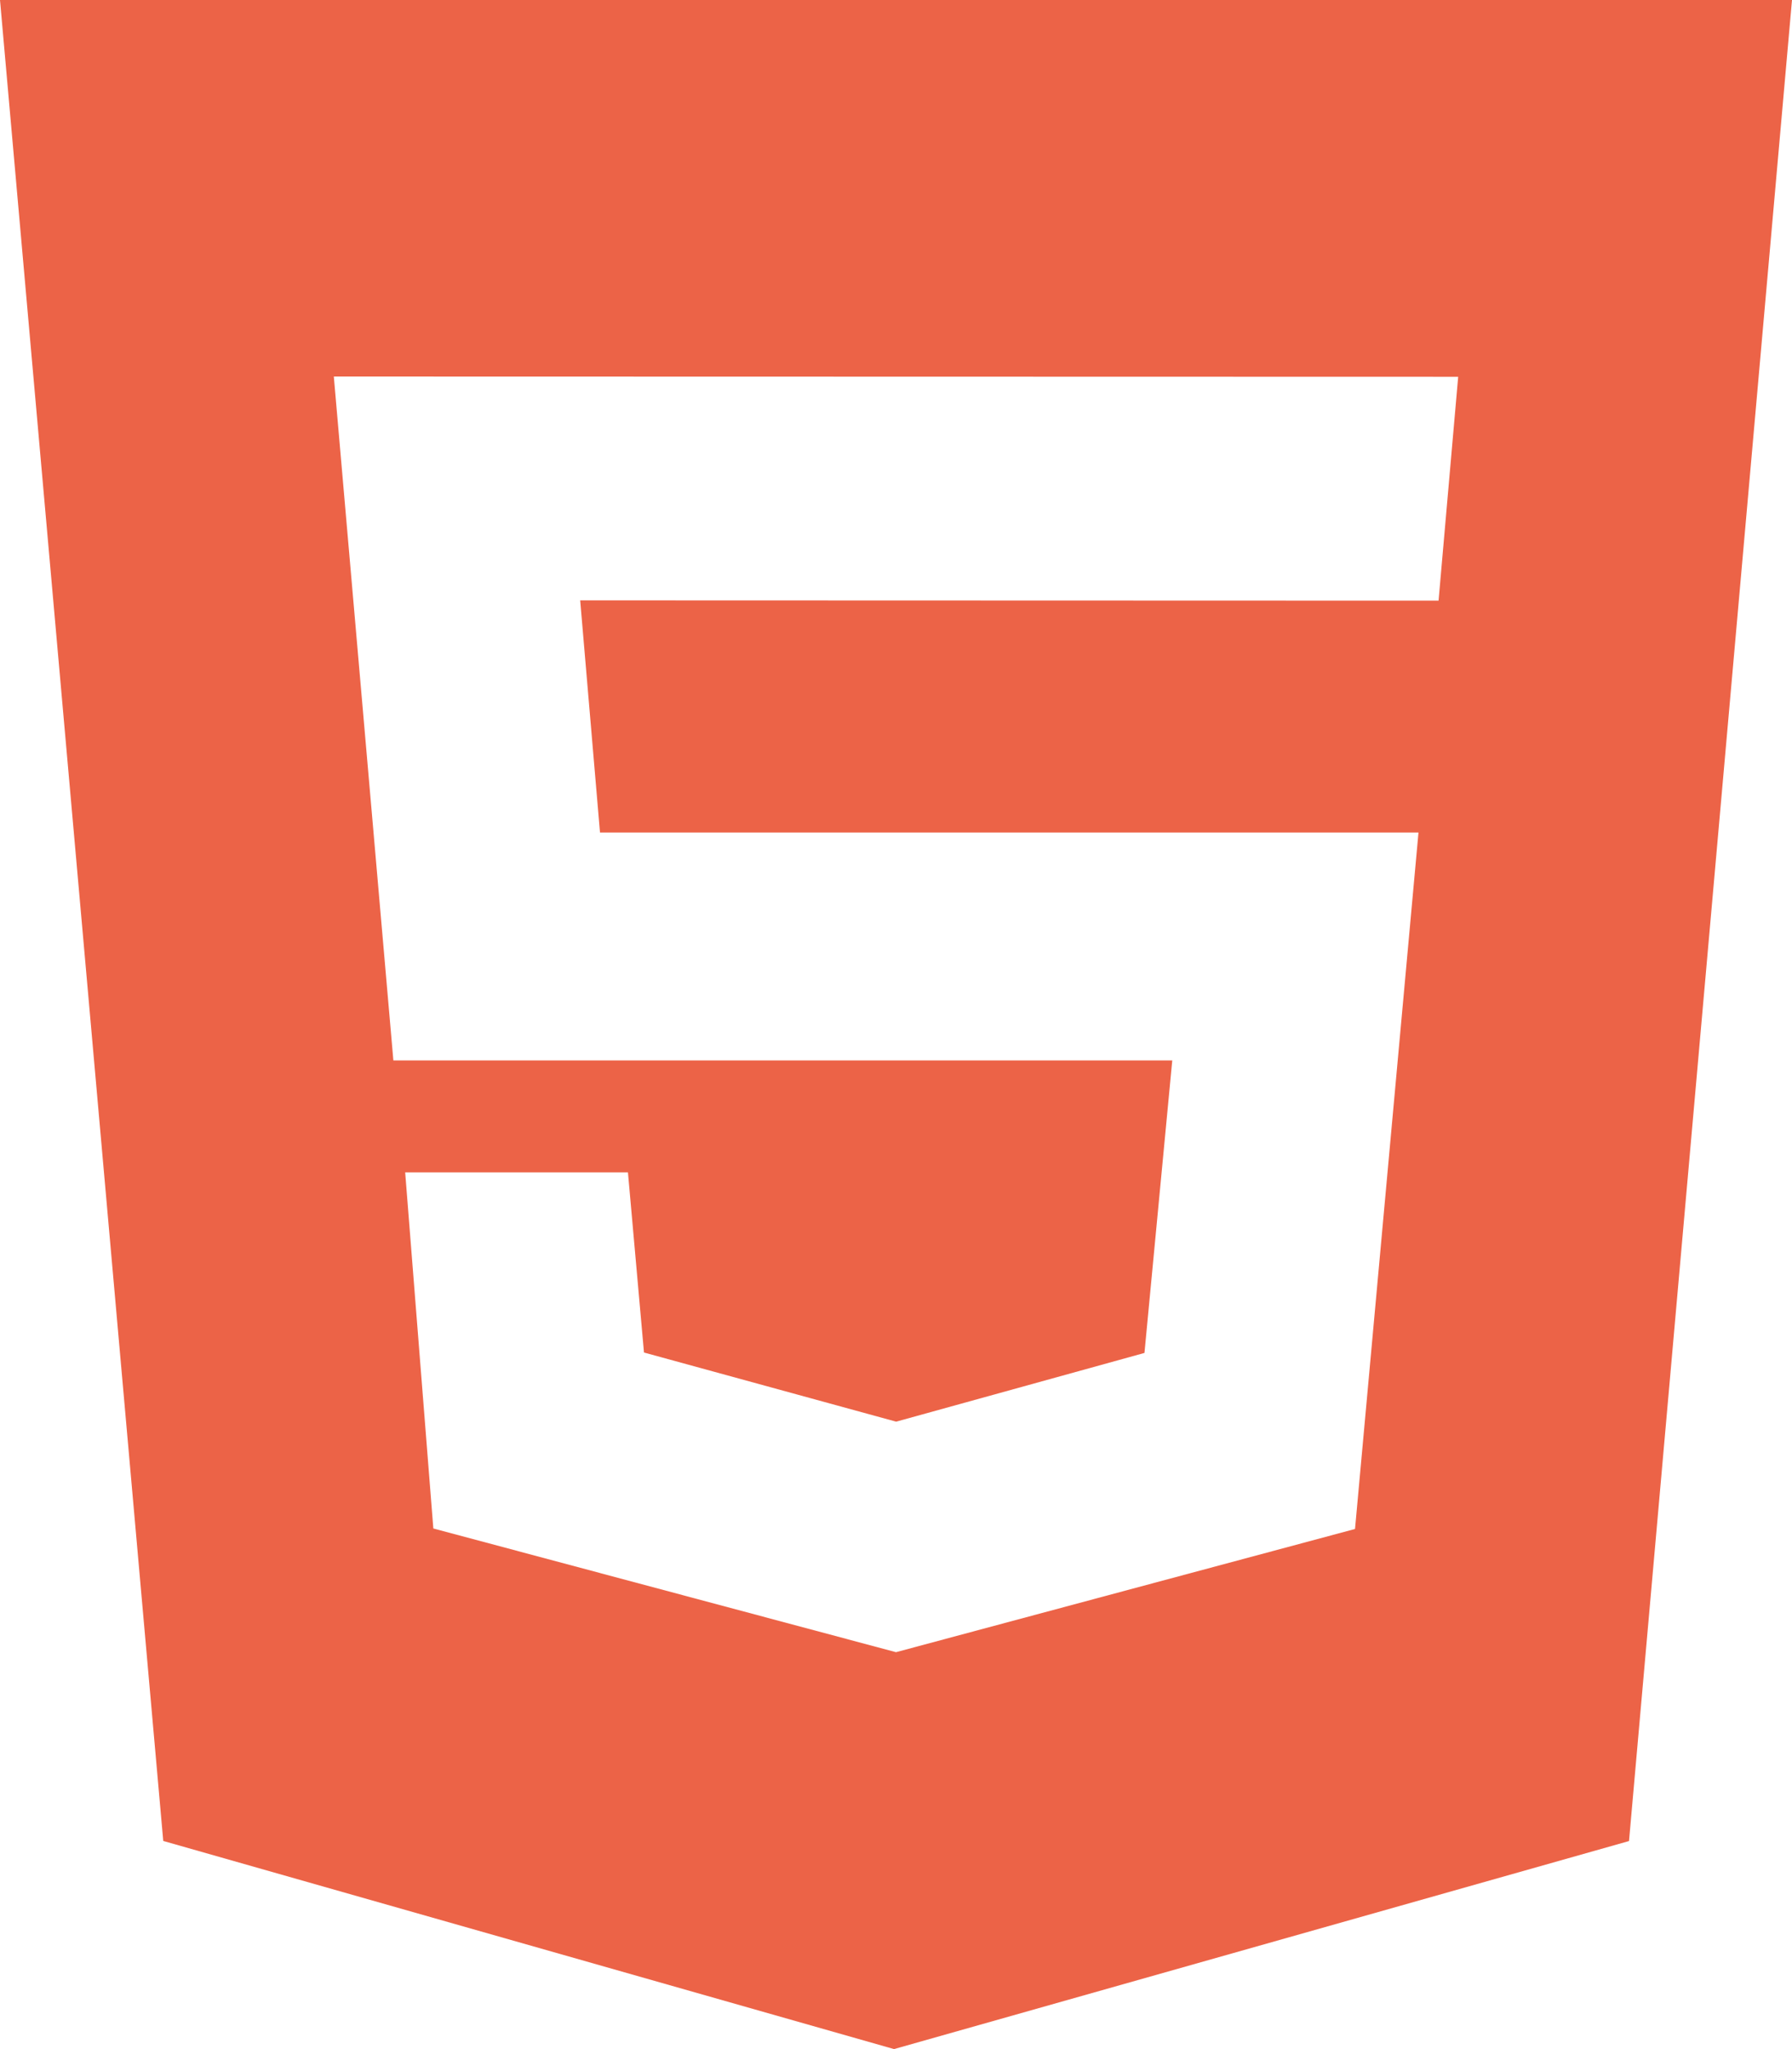 <svg xmlns="http://www.w3.org/2000/svg" width="60" height="68.571" viewBox="0 0 60 68.571"><path d="M2.25,0h60L56.793,61.609,32.184,68.571,7.716,61.606ZM22.339,27.857l-.663-7.766,28.74.009.657-7.491L13.427,12.6l1.994,22.886H41.5l-.931,9.789-8.314,2.3-8.443-2.314-.537-6.029H15.816l.943,11.917L32.25,55.289l15.369-4.123L49.744,27.86H22.339Z" transform="translate(-2.25)" fill="#ec6347"/></svg>